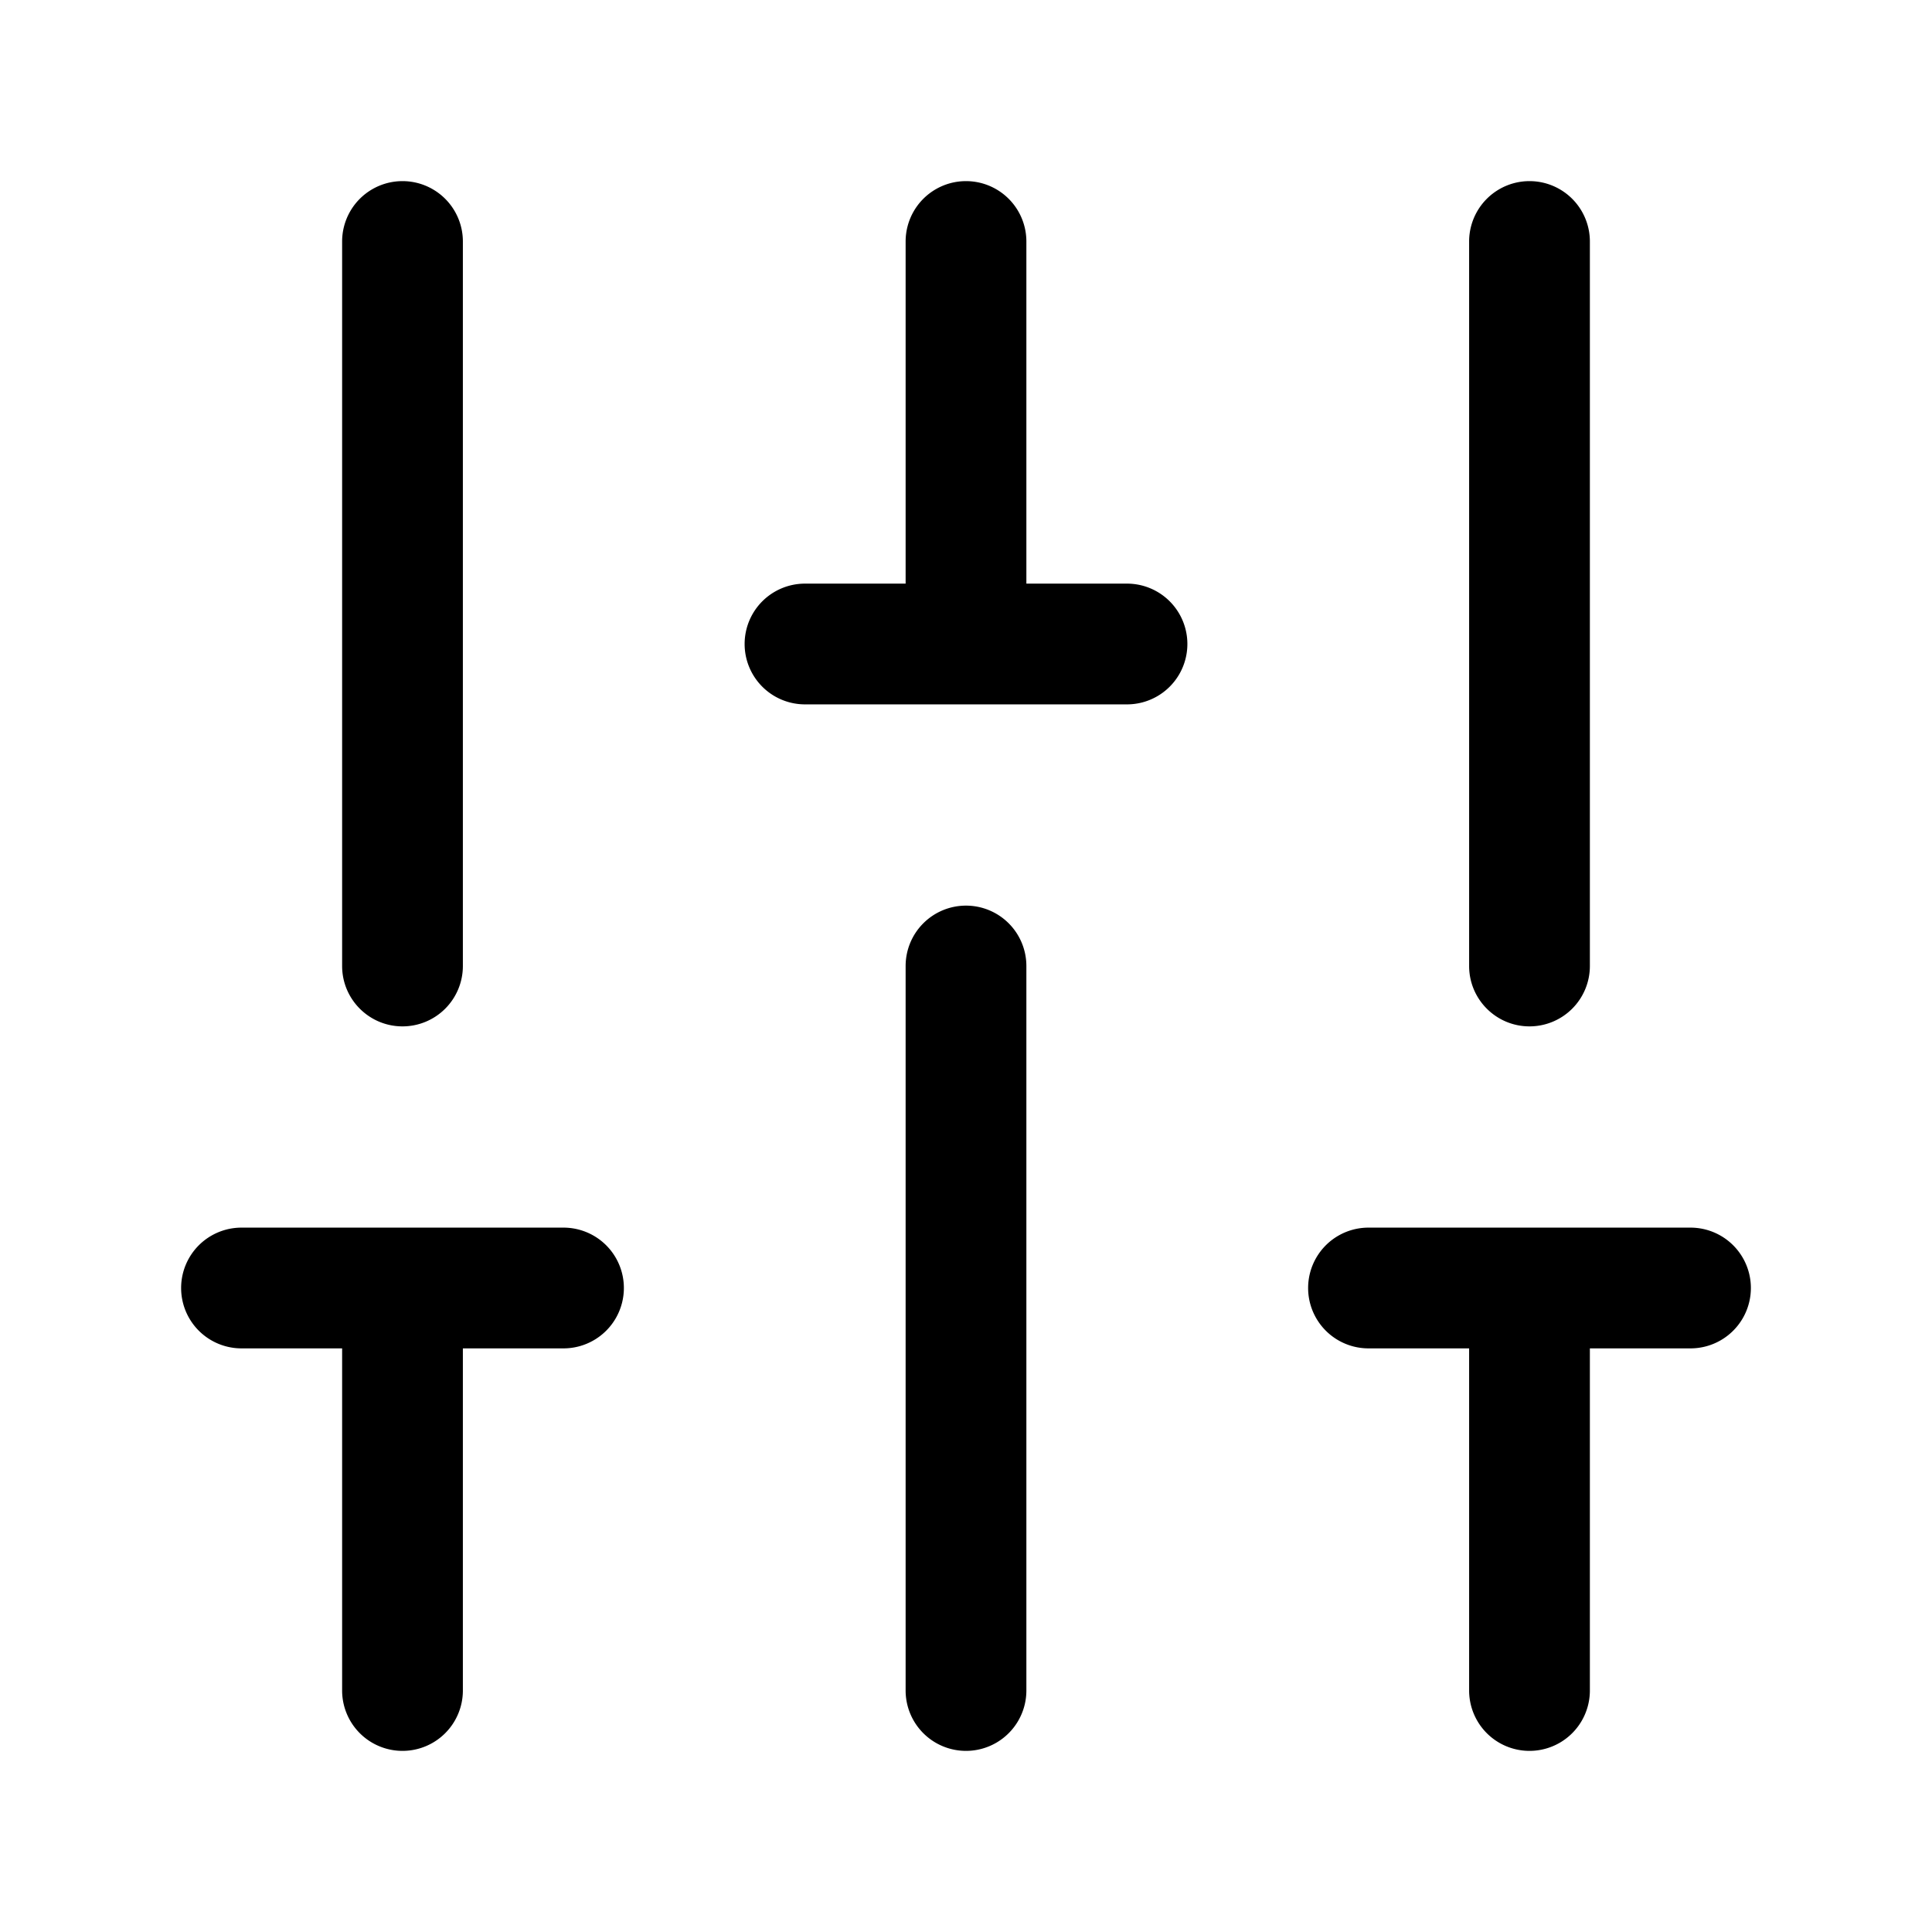 <svg xmlns="http://www.w3.org/2000/svg" width="24" height="24" fill="none"><path fill="currentColor" d="M7 15.25H3a.75.75 0 0 0 0 1.5h1.25V21a.75.75 0 0 0 1.5 0v-4.25H7a.75.75 0 0 0 0-1.5m-2-2.5a.75.75 0 0 0 .75-.75V3a.75.75 0 0 0-1.5 0v9c0 .414.336.75.75.75m7-1.5a.75.75 0 0 0-.75.75v9a.75.75 0 0 0 1.5 0v-9a.75.75 0 0 0-.75-.75m2-4h-1.25V3a.75.75 0 0 0-1.5 0v4.25H10a.75.75 0 0 0 0 1.5h4a.75.75 0 0 0 0-1.5m7 8h-4a.75.75 0 0 0 0 1.5h1.25V21a.75.75 0 0 0 1.5 0v-4.25H21a.75.75 0 0 0 0-1.5m-2-2.5a.75.75 0 0 0 .75-.75V3a.75.75 0 0 0-1.5 0v9c0 .414.336.75.75.75"/></svg>